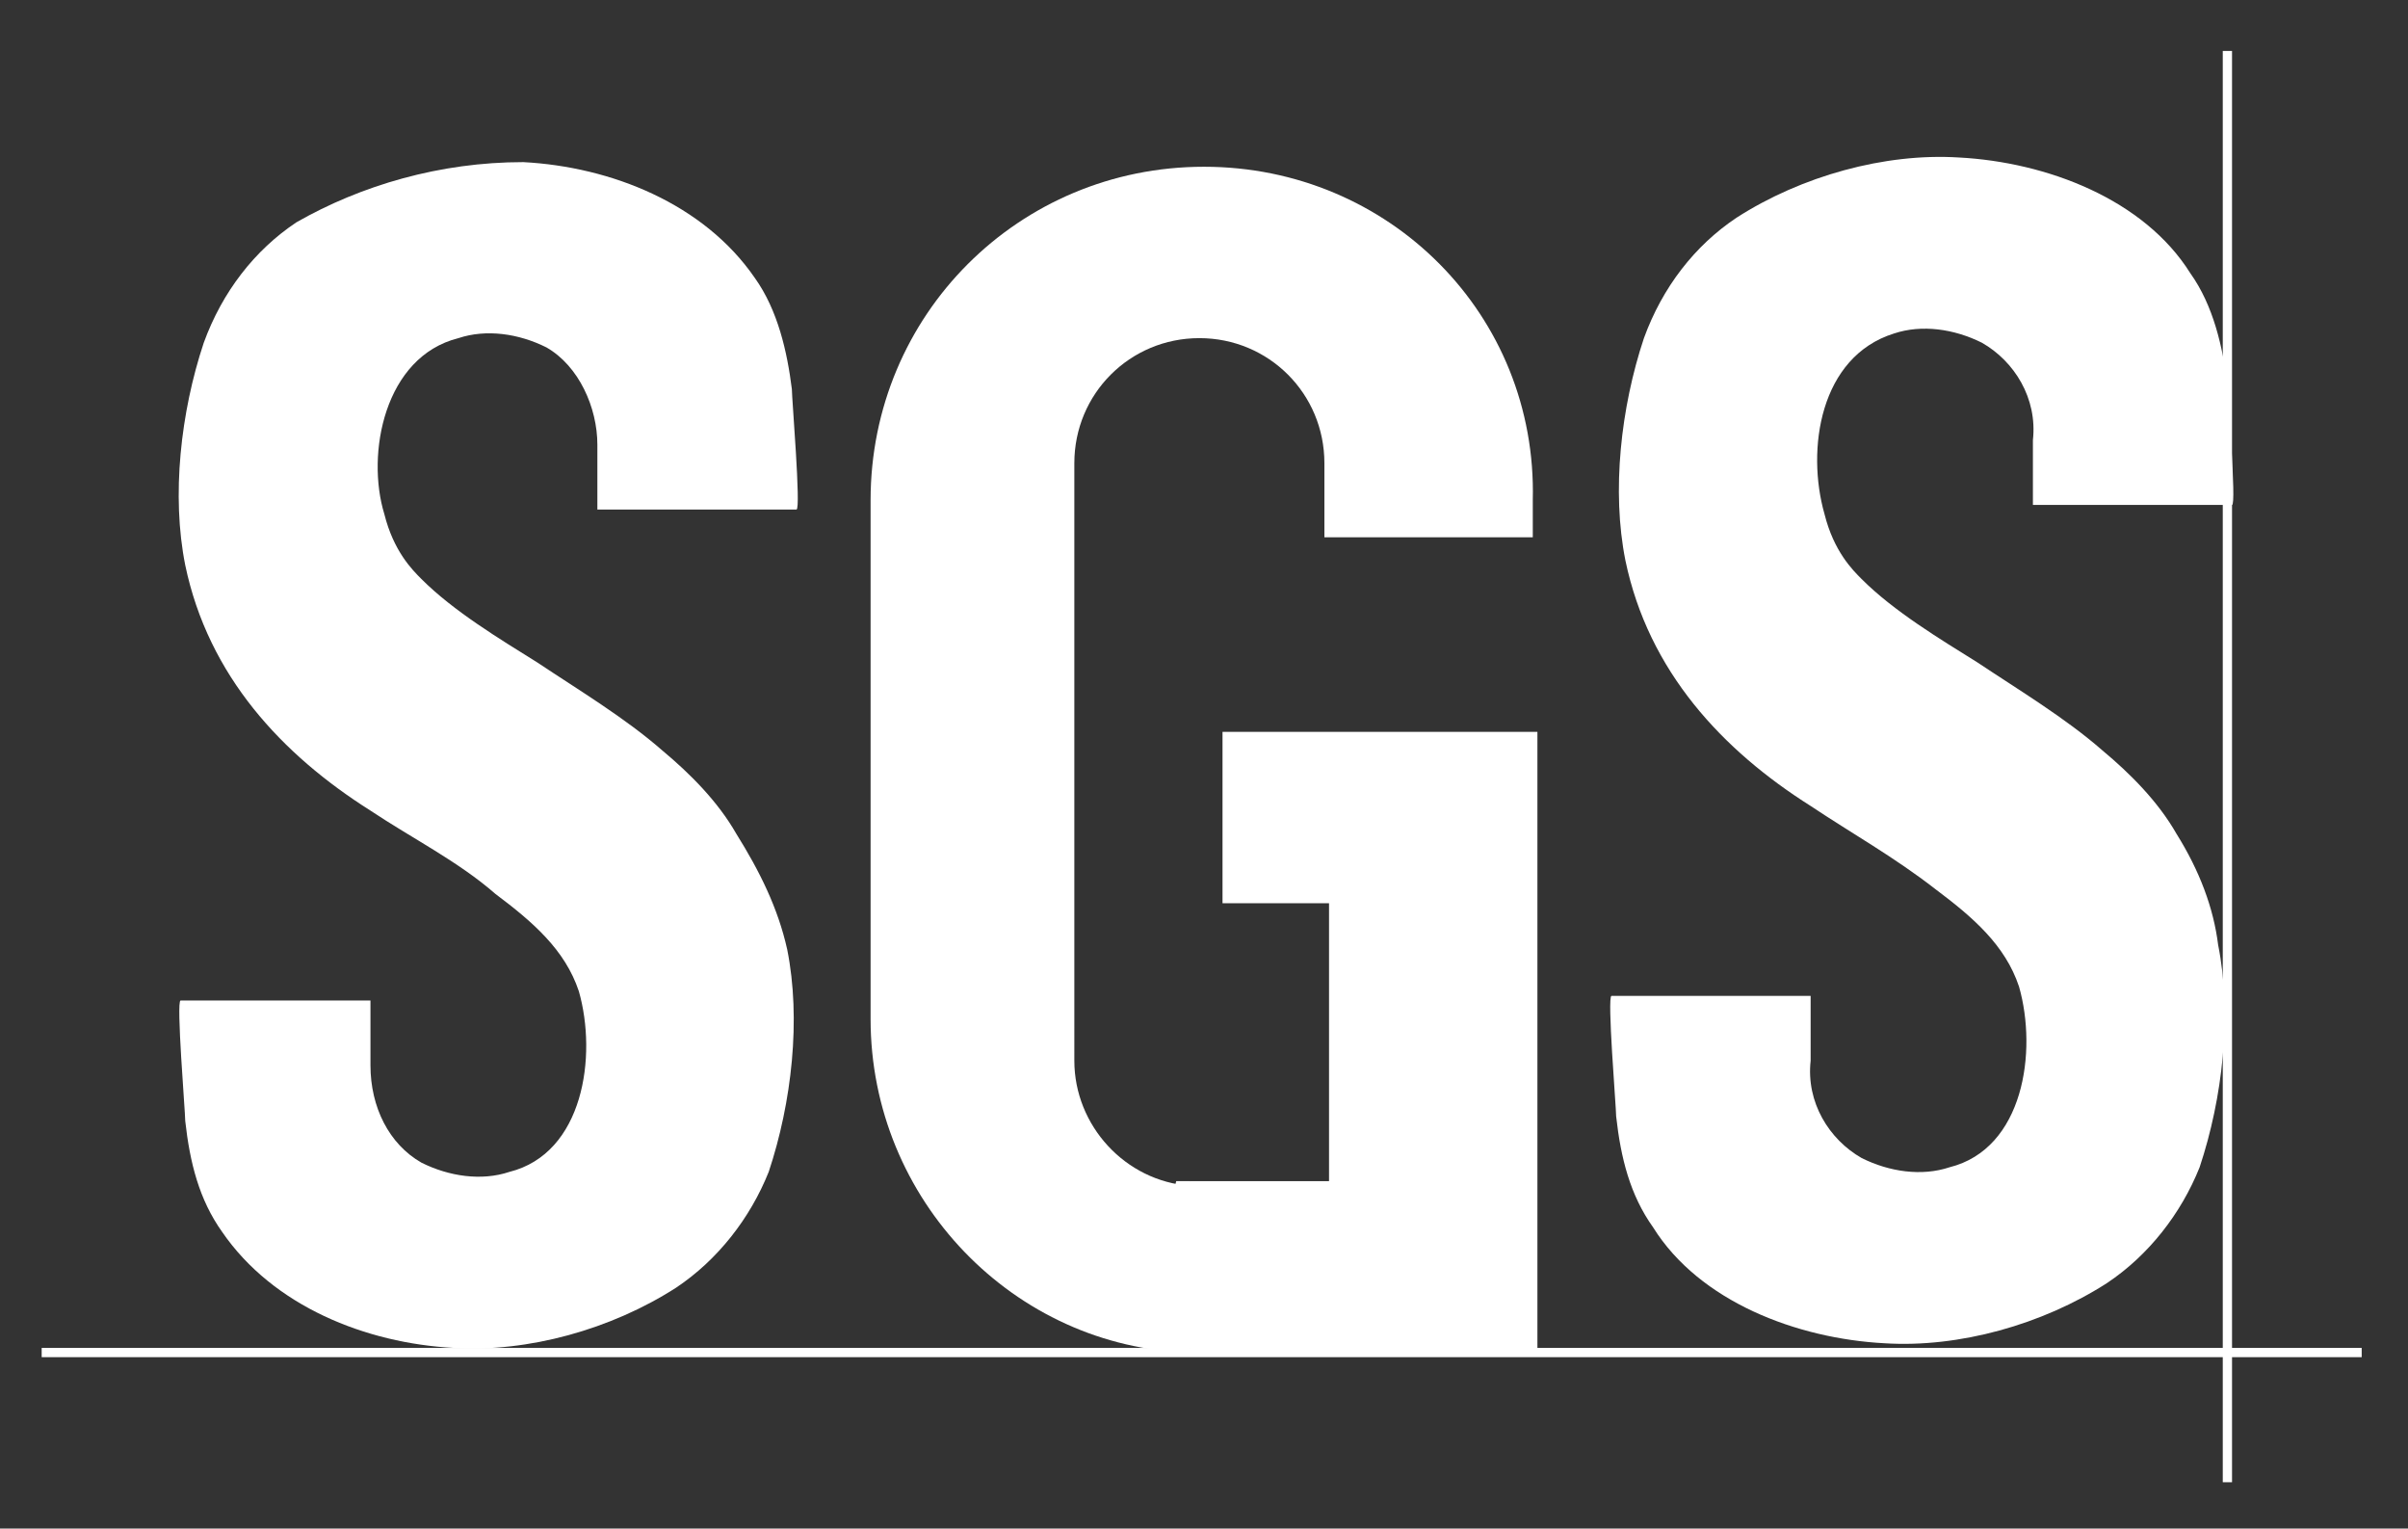 <?xml version="1.0" encoding="utf-8"?>
<!-- Generator: Adobe Illustrator 28.0.0, SVG Export Plug-In . SVG Version: 6.00 Build 0)  -->
<svg version="1.1" id="图层_1" xmlns="http://www.w3.org/2000/svg" xmlns:xlink="http://www.w3.org/1999/xlink" x="0px" y="0px"
	 viewBox="0 0 52 33" style="enable-background:new 0 0 52 33;" xml:space="preserve">
<rect x="0" y="0" width="52" height="33" fill="#333333" stroke="none"/>
<style type="text/css">
	.st0{fill:#FFFFFF;}
</style>
<g>
	<path class="st0" d="M15.9,18c-0.4-0.7-1-1.3-1.6-1.8c-0.8-0.7-1.8-1.3-2.7-1.9c-0.8-0.5-1.8-1.1-2.5-1.8c-0.2-0.2-0.6-0.6-0.8-1.4
		C7.9,9.8,8.3,7.7,9.9,7.3c0.6-0.2,1.3-0.1,1.9,0.2c0.7,0.4,1.1,1.3,1.1,2.1l0,1.4h4.3c0.1,0-0.1-2.4-0.1-2.6
		c-0.1-0.8-0.3-1.7-0.8-2.4c-1.1-1.6-3.1-2.4-5-2.5C9.5,3.5,7.8,4,6.4,4.8c-0.9,0.6-1.6,1.5-2,2.6C3.9,8.9,3.7,10.7,4,12.2
		c0.5,2.4,2.1,4.1,4,5.3c0.9,0.6,1.9,1.1,2.7,1.8c0.8,0.6,1.5,1.2,1.8,2.1c0.4,1.4,0.1,3.5-1.5,3.9c-0.6,0.2-1.3,0.1-1.9-0.2
		c-0.7-0.4-1.1-1.2-1.1-2.1l0-1.4H3.9C3.8,21.6,4,24,4,24.2c0.1,0.9,0.3,1.7,0.8,2.4c1.1,1.6,3.1,2.4,5,2.5c1.6,0.1,3.4-0.4,4.8-1.3
		c0.9-0.6,1.6-1.5,2-2.5c0.5-1.5,0.7-3.3,0.4-4.8C16.8,19.6,16.4,18.8,15.9,18z"/>
	<path class="st0" d="M47,18c-0.4-0.7-1-1.3-1.6-1.8c-0.8-0.7-1.8-1.3-2.7-1.9c-0.8-0.5-1.8-1.1-2.5-1.8c-0.2-0.2-0.6-0.6-0.8-1.4
		c-0.4-1.4-0.1-3.4,1.5-3.9c0.6-0.2,1.3-0.1,1.9,0.2c0.7,0.4,1.2,1.2,1.1,2.1l0,1.4h4.3c0.1,0-0.1-2.4-0.1-2.6
		c-0.1-0.8-0.3-1.7-0.8-2.4c-1-1.6-3.1-2.4-5-2.5c-1.6-0.1-3.4,0.4-4.8,1.3c-0.9,0.6-1.6,1.5-2,2.6c-0.5,1.5-0.7,3.3-0.4,4.8
		c0.5,2.4,2.1,4.1,4,5.3c0.9,0.6,1.8,1.1,2.7,1.8c0.8,0.6,1.5,1.2,1.8,2.1c0.4,1.4,0.1,3.5-1.5,3.9c-0.6,0.2-1.3,0.1-1.9-0.2
		c-0.7-0.4-1.2-1.2-1.1-2.1l0-1.4h-4.3c-0.1,0,0.1,2.4,0.1,2.6c0.1,0.9,0.3,1.7,0.8,2.4c1,1.6,3.1,2.4,5,2.5
		c1.6,0.1,3.4-0.4,4.8-1.3c0.9-0.6,1.6-1.5,2-2.5c0.5-1.5,0.7-3.3,0.4-4.8C47.8,19.6,47.5,18.8,47,18z"/>
	<g>
		<polygon class="st0" points="26.4,19.5 28.7,19.5 28.7,25.5 25.7,25.5 25.7,29.2 28.7,29.2 33.2,29.2 33.2,25.5 33.2,19.5 
			33.2,17.6 33.2,15.8 26.4,15.8 		"/>
		<path class="st0" d="M26,3.6L26,3.6c-4,0-7.2,3.2-7.2,7.2V22c0,3.9,3.1,7.1,6.9,7.2v-3.3v-0.3c-1.4-0.1-2.5-1.3-2.5-2.7V10
			c0-1.5,1.2-2.7,2.7-2.7s2.7,1.2,2.7,2.7v1.6h4.5v-0.8C33.2,6.8,30,3.6,26,3.6z"/>
	</g>
	<rect x="48" y="1.1" class="st0" width="0.2" height="30.9"/>
	<rect x="0.9" y="29.1" class="st0" width="50.1" height="0.2"/>
</g>
<polygon class="st0" points="26,25.7 25.7,25.5 25.7,25.5 25.4,25.5 25.2,26.3 25.3,27.1 25.3,28.6 25.3,29.1 25.7,29.1 26.2,29.2 
	26.5,29.1 26.6,26.9 26.5,26.3 26.3,25.9 "/>
</svg>

